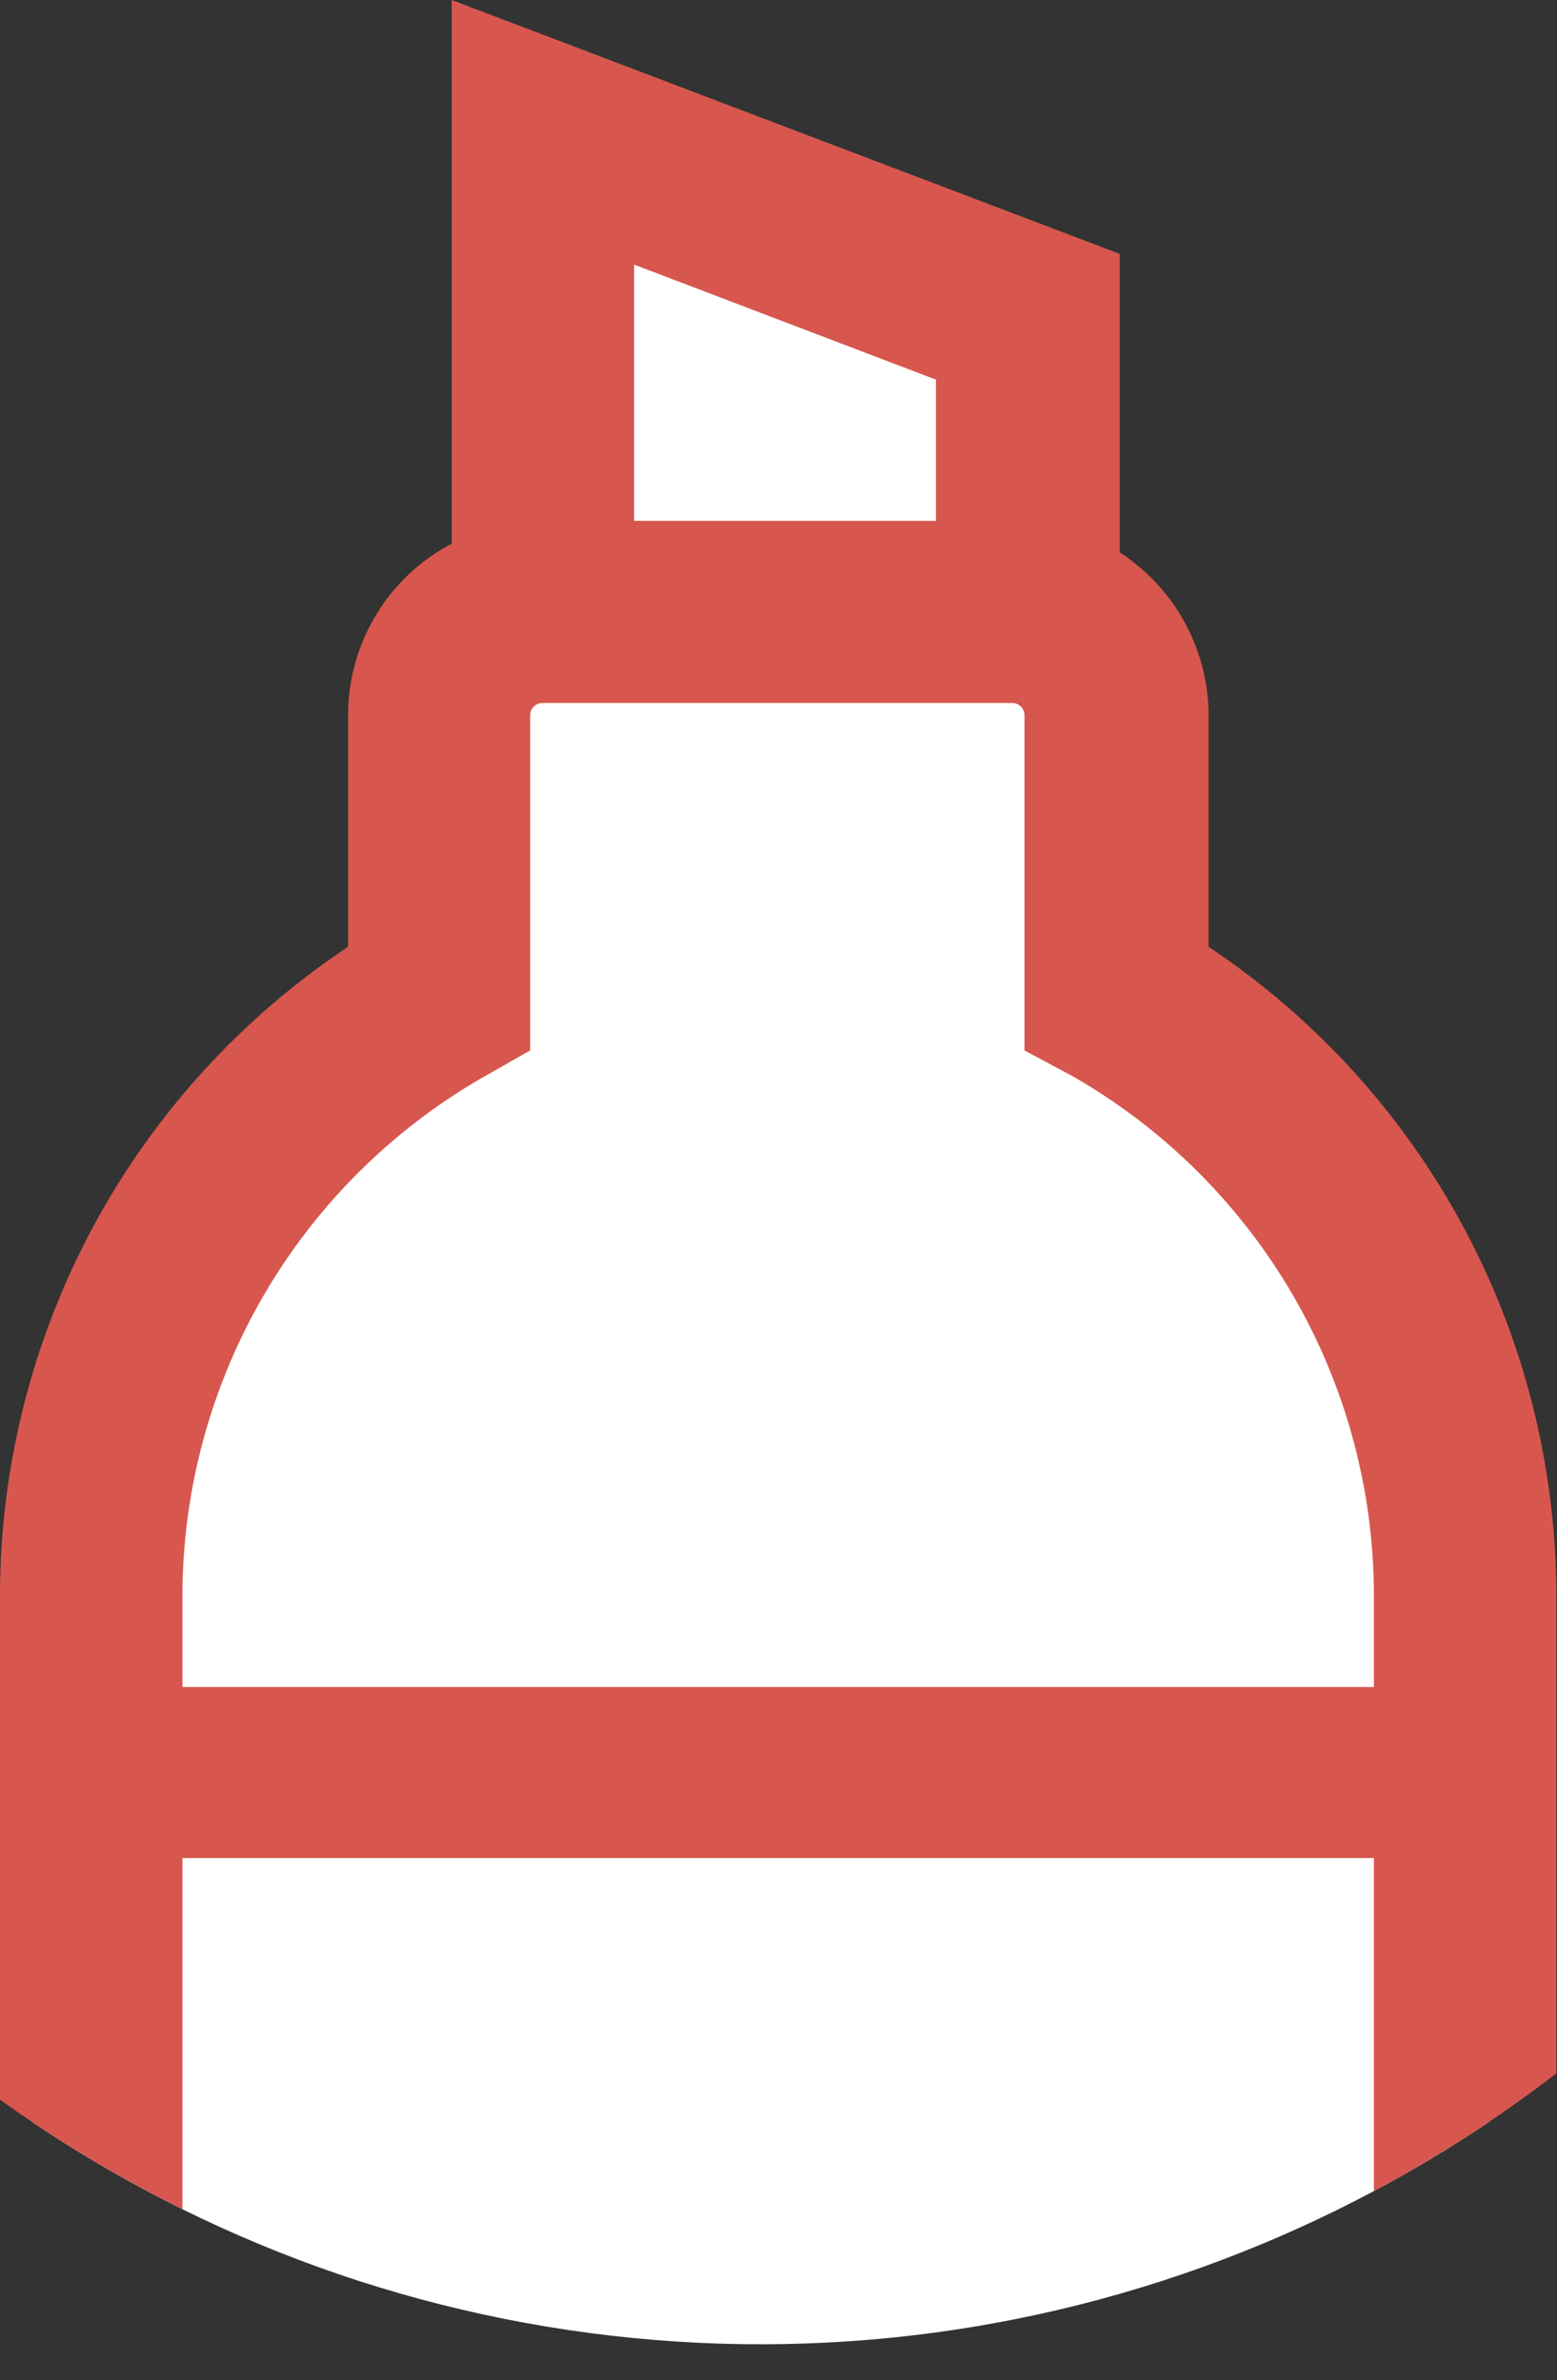 <svg xmlns="http://www.w3.org/2000/svg" xmlns:xlink="http://www.w3.org/1999/xlink" viewBox="0 0 46.43 70.97"><rect x="0" y="0" width="46.43" height="70.97" fill="#333333" stroke="none"/><defs><style>.cls-1{fill:none;}.cls-2{clip-path:url(#clip-path);}.cls-3{fill:#fff;}.cls-4{fill:#d7574e;}</style><clipPath id="clip-path" transform="translate(-16.23 -7.92)"><circle class="cls-1" cx="38.91" cy="38.91" r="38.91" transform="translate(-11.93 17.85) rotate(-22.5)"/></clipPath></defs><title>資產 2</title><g id="圖層_2" data-name="圖層 2"><g id="圖層_1-2" data-name="圖層 1"><g class="cls-2"><polygon class="cls-3" points="0 70.97 45.6 70.97 41.3 42.54 37.16 31.71 32.38 28.68 32.38 19.76 29.19 17.05 29.51 8.77 15.81 4.46 16.13 18.17 12.14 20.08 10.71 30.59 4.18 38.08 0 70.97"/><path class="cls-4" d="M21.67,55.46a17.86,17.86,0,0,1,9-15.44l1.37-.78v-10a.37.37,0,0,1,.37-.36h14a.37.37,0,0,1,.37.36v10L48.2,40a17.86,17.86,0,0,1,9,15.44V78.89h5.44V55.46A23.27,23.27,0,0,0,52.27,36.15v-6.9a5.81,5.81,0,0,0-2.65-4.86v-8.9L29.7,7.92V24.13a5.78,5.78,0,0,0-3.09,5.12v6.9A23.27,23.27,0,0,0,16.23,55.46V78.89h5.44ZM35.14,15.81l9,3.43v4.21h-9Z" transform="translate(-16.23 -7.92)"/><path class="cls-4" d="M57.37,63.32H20.88a2.56,2.56,0,0,1-2.55-2.55h0a2.56,2.56,0,0,1,2.55-2.55H57.37a2.56,2.56,0,0,1,2.55,2.55h0A2.56,2.56,0,0,1,57.37,63.32Z" transform="translate(-16.23 -7.92)"/></g></g></g></svg>